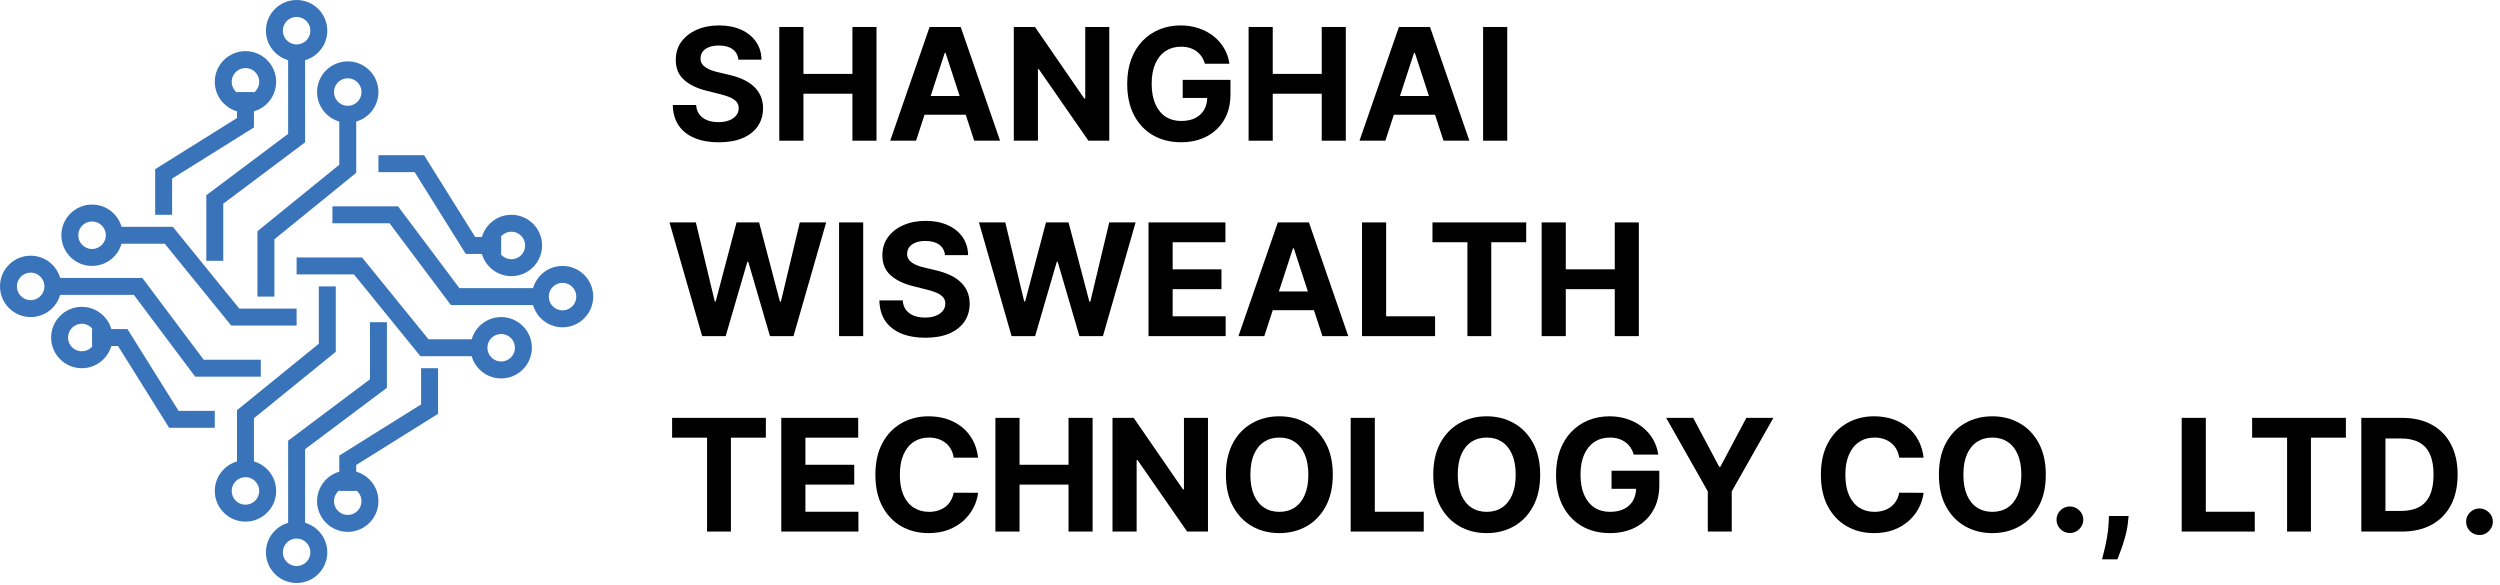 <svg width="295" height="69" viewBox="0 0 295 69" fill="none" xmlns="http://www.w3.org/2000/svg">
    <path d="M35 6.034V16.293L25.345 23.535V30.776" stroke="#3973B9" stroke-width="2"/>
    <path d="M63.965 35H53.707L46.465 25.345H39.224" stroke="#3973B9" stroke-width="2"/>
    <path d="M35 62.759V52.5L44.655 45.259V38.017" stroke="#3973B9" stroke-width="2"/>
    <path d="M6.034 33.793H16.293L23.535 43.448H30.776" stroke="#3973B9" stroke-width="2"/>
    <path d="M41.035 13.276V19.914L31.379 27.759V35" stroke="#3973B9" stroke-width="2"/>
    <path d="M56.724 41.035H50.086L42.241 31.379H35" stroke="#3973B9" stroke-width="2"/>
    <path d="M28.965 55.517V48.879L38.621 41.035V33.793" stroke="#3973B9" stroke-width="2"/>
    <path d="M13.276 27.759H19.914L27.759 37.414H35" stroke="#3973B9" stroke-width="2"/>
    <path d="M28.965 10.862V14.483L19.31 20.517V25.345" stroke="#3973B9" stroke-width="2"/>
    <path d="M59.138 28.965H55.517L49.483 19.31H44.655" stroke="#3973B9" stroke-width="2"/>
    <path d="M41.035 57.931V54.31L50.69 48.276V43.448" stroke="#3973B9" stroke-width="2"/>
    <path d="M10.862 39.828H14.483L20.517 49.483H25.345" stroke="#3973B9" stroke-width="2"/>
    <path d="M35 6.241C36.447 6.241 37.621 5.068 37.621 3.621C37.621 2.173 36.447 1 35 1C33.553 1 32.379 2.173 32.379 3.621C32.379 5.068 33.553 6.241 35 6.241Z" stroke="#3973B9" stroke-width="2"/>
    <path d="M63.759 35C63.759 36.447 64.932 37.621 66.379 37.621C67.827 37.621 69 36.447 69 35C69 33.553 67.827 32.379 66.379 32.379C64.932 32.379 63.759 33.553 63.759 35Z" stroke="#3973B9" stroke-width="2"/>
    <path d="M35 62.552C33.553 62.552 32.379 63.725 32.379 65.172C32.379 66.62 33.553 67.793 35 67.793C36.447 67.793 37.621 66.62 37.621 65.172C37.621 63.725 36.447 62.552 35 62.552Z" stroke="#3973B9" stroke-width="2"/>
    <path d="M6.241 33.793C6.241 32.346 5.068 31.172 3.621 31.172C2.173 31.172 1 32.346 1 33.793C1 35.24 2.173 36.414 3.621 36.414C5.068 36.414 6.241 35.24 6.241 33.793Z" stroke="#3973B9" stroke-width="2"/>
    <path d="M41.035 13.483C42.482 13.483 43.655 12.309 43.655 10.862C43.655 9.415 42.482 8.241 41.035 8.241C39.587 8.241 38.414 9.415 38.414 10.862C38.414 12.309 39.587 13.483 41.035 13.483Z" stroke="#3973B9" stroke-width="2"/>
    <path d="M56.517 41.035C56.517 42.482 57.691 43.655 59.138 43.655C60.585 43.655 61.759 42.482 61.759 41.035C61.759 39.587 60.585 38.414 59.138 38.414C57.691 38.414 56.517 39.587 56.517 41.035Z" stroke="#3973B9" stroke-width="2"/>
    <path d="M28.965 55.31C27.518 55.31 26.345 56.484 26.345 57.931C26.345 59.378 27.518 60.552 28.965 60.552C30.413 60.552 31.586 59.378 31.586 57.931C31.586 56.484 30.413 55.31 28.965 55.31Z" stroke="#3973B9" stroke-width="2"/>
    <path d="M13.483 27.759C13.483 26.311 12.309 25.138 10.862 25.138C9.415 25.138 8.241 26.311 8.241 27.759C8.241 29.206 9.415 30.379 10.862 30.379C12.309 30.379 13.483 29.206 13.483 27.759Z" stroke="#3973B9" stroke-width="2"/>
    <path d="M28.965 12.276C30.413 12.276 31.586 11.102 31.586 9.655C31.586 8.208 30.413 7.034 28.965 7.034C27.518 7.034 26.345 8.208 26.345 9.655C26.345 11.102 27.518 12.276 28.965 12.276Z" stroke="#3973B9" stroke-width="2"/>
    <path d="M57.724 28.965C57.724 30.413 58.897 31.586 60.345 31.586C61.792 31.586 62.965 30.413 62.965 28.965C62.965 27.518 61.792 26.345 60.345 26.345C58.897 26.345 57.724 27.518 57.724 28.965Z" stroke="#3973B9" stroke-width="2"/>
    <path d="M41.035 56.517C39.587 56.517 38.414 57.691 38.414 59.138C38.414 60.585 39.587 61.759 41.035 61.759C42.482 61.759 43.655 60.585 43.655 59.138C43.655 57.691 42.482 56.517 41.035 56.517Z" stroke="#3973B9" stroke-width="2"/>
    <path d="M12.276 39.828C12.276 38.38 11.102 37.207 9.655 37.207C8.208 37.207 7.034 38.38 7.034 39.828C7.034 41.275 8.208 42.448 9.655 42.448C11.102 42.448 12.276 41.275 12.276 39.828Z" stroke="#3973B9" stroke-width="2"/>
    <path d="M87.129 7.042C87.076 6.514 86.85 6.103 86.451 5.811C86.052 5.518 85.511 5.372 84.827 5.372C84.362 5.372 83.97 5.437 83.65 5.568C83.33 5.695 83.084 5.872 82.913 6.099C82.746 6.326 82.663 6.584 82.663 6.872C82.654 7.112 82.705 7.322 82.814 7.501C82.928 7.68 83.084 7.835 83.281 7.966C83.479 8.093 83.707 8.204 83.965 8.3C84.224 8.392 84.5 8.471 84.794 8.536L86.004 8.824C86.591 8.955 87.131 9.13 87.622 9.348C88.113 9.567 88.538 9.835 88.898 10.154C89.257 10.473 89.536 10.849 89.733 11.281C89.935 11.714 90.038 12.209 90.042 12.768C90.038 13.589 89.827 14.302 89.411 14.904C88.999 15.503 88.402 15.968 87.622 16.3C86.846 16.627 85.91 16.791 84.814 16.791C83.726 16.791 82.779 16.625 81.973 16.293C81.17 15.961 80.543 15.47 80.092 14.819C79.644 14.164 79.41 13.354 79.388 12.388H82.144C82.174 12.838 82.304 13.214 82.532 13.515C82.764 13.812 83.073 14.037 83.459 14.19C83.849 14.339 84.29 14.413 84.781 14.413C85.263 14.413 85.682 14.343 86.037 14.203C86.396 14.063 86.675 13.869 86.872 13.62C87.069 13.371 87.168 13.085 87.168 12.762C87.168 12.46 87.078 12.207 86.898 12.002C86.723 11.797 86.464 11.622 86.122 11.478C85.785 11.334 85.371 11.203 84.879 11.085L83.413 10.718C82.277 10.443 81.381 10.012 80.723 9.427C80.065 8.842 79.739 8.053 79.743 7.062C79.739 6.25 79.956 5.54 80.394 4.933C80.837 4.326 81.444 3.852 82.216 3.511C82.988 3.17 83.864 3 84.847 3C85.846 3 86.719 3.17 87.464 3.511C88.214 3.852 88.797 4.326 89.213 4.933C89.63 5.54 89.845 6.243 89.858 7.042H87.129Z" fill="black"/>
    <path d="M91.957 16.601V3.183H94.805V8.72H100.586V3.183H103.427V16.601H100.586V11.058H94.805V16.601H91.957Z" fill="black"/>
    <path d="M108.096 16.601H105.045L109.694 3.183H113.364L118.007 16.601H114.956L111.582 6.25H111.477L108.096 16.601ZM107.906 11.327H115.113V13.541H107.906V11.327Z" fill="black"/>
    <path d="M130.894 3.183V16.601H128.434L122.574 8.156H122.476V16.601H119.628V3.183H122.127L127.941 11.622H128.059V3.183H130.894Z" fill="black"/>
    <path d="M142.178 7.521C142.085 7.202 141.956 6.92 141.789 6.675C141.623 6.426 141.419 6.217 141.178 6.046C140.941 5.872 140.669 5.739 140.362 5.647C140.06 5.555 139.724 5.509 139.356 5.509C138.668 5.509 138.063 5.68 137.541 6.02C137.024 6.361 136.62 6.857 136.331 7.507C136.042 8.154 135.897 8.944 135.897 9.879C135.897 10.814 136.039 11.609 136.324 12.264C136.609 12.919 137.013 13.419 137.534 13.764C138.056 14.105 138.672 14.275 139.382 14.275C140.027 14.275 140.577 14.162 141.033 13.935C141.494 13.703 141.844 13.378 142.085 12.958C142.331 12.539 142.454 12.043 142.454 11.471L143.032 11.556H139.56V9.421H145.196V11.111C145.196 12.29 144.946 13.303 144.446 14.151C143.947 14.994 143.258 15.645 142.381 16.103C141.505 16.557 140.5 16.785 139.369 16.785C138.107 16.785 136.997 16.507 136.042 15.953C135.086 15.393 134.34 14.601 133.806 13.574C133.275 12.543 133.01 11.32 133.01 9.905C133.01 8.818 133.168 7.848 133.483 6.996C133.803 6.14 134.251 5.415 134.825 4.821C135.399 4.227 136.068 3.775 136.831 3.465C137.594 3.155 138.42 3 139.31 3C140.073 3 140.783 3.111 141.441 3.334C142.099 3.553 142.682 3.863 143.19 4.264C143.703 4.666 144.122 5.145 144.446 5.699C144.771 6.25 144.979 6.857 145.071 7.521H142.178Z" fill="black"/>
    <path d="M147.335 16.601V3.183H150.183V8.72H155.964V3.183H158.805V16.601H155.964V11.058H150.183V16.601H147.335Z" fill="black"/>
    <path d="M163.474 16.601H160.422L165.072 3.183H168.742L173.385 16.601H170.333L166.96 6.25H166.854L163.474 16.601ZM163.283 11.327H170.491V13.541H163.283V11.327Z" fill="black"/>
    <path d="M177.854 3.183V16.601H175.006V3.183H177.854Z" fill="black"/>
    <path d="M82.854 39.663L79 26.245H82.111L84.34 35.568H84.452L86.912 26.245H89.575L92.028 35.588H92.147L94.376 26.245H97.487L93.633 39.663H90.858L88.293 30.89H88.187L85.629 39.663H82.854Z" fill="black"/>
    <path d="M101.858 26.245V39.663H99.011V26.245H101.858Z" fill="black"/>
    <path d="M111.508 30.104C111.455 29.575 111.229 29.165 110.83 28.872C110.431 28.58 109.89 28.433 109.206 28.433C108.741 28.433 108.349 28.499 108.029 28.63C107.709 28.756 107.463 28.933 107.292 29.16C107.126 29.388 107.042 29.645 107.042 29.934C107.034 30.174 107.084 30.383 107.194 30.562C107.308 30.742 107.463 30.897 107.661 31.028C107.858 31.154 108.086 31.266 108.345 31.362C108.603 31.453 108.879 31.532 109.173 31.598L110.383 31.886C110.971 32.017 111.51 32.192 112.001 32.41C112.492 32.628 112.917 32.897 113.277 33.216C113.636 33.535 113.915 33.91 114.112 34.343C114.314 34.775 114.417 35.271 114.421 35.83C114.417 36.651 114.206 37.363 113.79 37.966C113.378 38.564 112.781 39.029 112.001 39.361C111.225 39.689 110.289 39.853 109.193 39.853C108.106 39.853 107.159 39.687 106.352 39.355C105.549 39.023 104.923 38.531 104.471 37.881C104.024 37.225 103.789 36.415 103.767 35.45H106.523C106.554 35.9 106.683 36.276 106.911 36.577C107.143 36.874 107.452 37.099 107.838 37.252C108.228 37.4 108.669 37.474 109.16 37.474C109.642 37.474 110.061 37.404 110.416 37.265C110.776 37.125 111.054 36.931 111.251 36.682C111.449 36.433 111.547 36.147 111.547 35.823C111.547 35.522 111.457 35.269 111.278 35.063C111.102 34.858 110.844 34.683 110.502 34.539C110.164 34.395 109.75 34.264 109.259 34.146L107.792 33.779C106.657 33.504 105.76 33.074 105.102 32.489C104.445 31.903 104.118 31.115 104.122 30.123C104.118 29.311 104.335 28.601 104.773 27.994C105.216 27.387 105.824 26.913 106.595 26.573C107.367 26.232 108.244 26.062 109.226 26.062C110.225 26.062 111.098 26.232 111.843 26.573C112.593 26.913 113.176 27.387 113.593 27.994C114.009 28.601 114.224 29.305 114.237 30.104H111.508Z" fill="black"/>
    <path d="M119.368 39.663L115.515 26.245H118.625L120.855 35.568H120.967L123.426 26.245H126.09L128.543 35.588H128.661L130.891 26.245H134.001L130.147 39.663H127.372L124.807 30.89H124.702L122.144 39.663H119.368Z" fill="black"/>
    <path d="M135.525 39.663V26.245H144.601V28.584H138.373V31.781H144.134V34.12H138.373V37.324H144.627V39.663H135.525Z" fill="black"/>
    <path d="M149.186 39.663H146.135L150.785 26.245H154.454L159.097 39.663H156.046L152.672 29.311H152.567L149.186 39.663ZM148.996 34.389H156.204V36.603H148.996V34.389Z" fill="black"/>
    <path d="M160.718 39.663V26.245H163.566V37.324H169.34V39.663H160.718Z" fill="black"/>
    <path d="M169.031 28.584V26.245H180.093V28.584H175.969V39.663H173.155V28.584H169.031Z" fill="black"/>
    <path d="M181.915 39.663V26.245H184.762V31.781H190.543V26.245H193.384V39.663H190.543V34.12H184.762V39.663H181.915Z" fill="black"/>
    <path d="M79.309 51.645V49.307H90.371V51.645H86.247V62.724H83.433V51.645H79.309Z" fill="black"/>
    <path d="M92.192 62.724V49.307H101.268V51.645H95.04V54.843H100.801V57.182H95.04V60.385H101.294V62.724H92.192Z" fill="black"/>
    <path d="M115.416 54.004H112.535C112.483 53.633 112.375 53.303 112.213 53.015C112.051 52.722 111.843 52.473 111.588 52.268C111.334 52.063 111.04 51.905 110.707 51.796C110.378 51.687 110.021 51.632 109.635 51.632C108.938 51.632 108.331 51.805 107.813 52.15C107.296 52.491 106.895 52.989 106.61 53.644C106.325 54.294 106.182 55.085 106.182 56.015C106.182 56.972 106.325 57.776 106.61 58.426C106.899 59.077 107.303 59.569 107.82 59.901C108.337 60.232 108.936 60.398 109.615 60.398C109.997 60.398 110.35 60.348 110.674 60.248C111.003 60.147 111.295 60.001 111.549 59.809C111.803 59.612 112.014 59.374 112.18 59.095C112.351 58.815 112.47 58.496 112.535 58.138L115.416 58.151C115.341 58.767 115.155 59.361 114.857 59.933C114.563 60.501 114.166 61.01 113.667 61.46C113.171 61.905 112.579 62.259 111.891 62.521C111.207 62.779 110.433 62.908 109.569 62.908C108.368 62.908 107.294 62.637 106.347 62.095C105.404 61.554 104.659 60.77 104.111 59.743C103.567 58.717 103.295 57.474 103.295 56.015C103.295 54.552 103.572 53.307 104.124 52.281C104.676 51.255 105.426 50.473 106.373 49.935C107.32 49.394 108.386 49.123 109.569 49.123C110.35 49.123 111.073 49.232 111.74 49.451C112.41 49.669 113.005 49.988 113.522 50.407C114.039 50.822 114.46 51.331 114.785 51.934C115.113 52.536 115.324 53.227 115.416 54.004Z" fill="black"/>
    <path d="M117.458 62.724V49.307H120.306V54.843H126.086V49.307H128.927V62.724H126.086V57.182H120.306V62.724H117.458Z" fill="black"/>
    <path d="M142.541 49.307V62.724H140.081L134.222 54.279H134.123V62.724H131.275V49.307H133.774L139.588 57.745H139.706V49.307H142.541Z" fill="black"/>
    <path d="M157.271 56.015C157.271 57.479 156.992 58.723 156.435 59.75C155.883 60.776 155.129 61.56 154.173 62.102C153.222 62.639 152.152 62.908 150.964 62.908C149.767 62.908 148.693 62.637 147.741 62.095C146.79 61.554 146.038 60.77 145.486 59.743C144.933 58.717 144.657 57.474 144.657 56.015C144.657 54.552 144.933 53.307 145.486 52.281C146.038 51.255 146.79 50.473 147.741 49.935C148.693 49.394 149.767 49.123 150.964 49.123C152.152 49.123 153.222 49.394 154.173 49.935C155.129 50.473 155.883 51.255 156.435 52.281C156.992 53.307 157.271 54.552 157.271 56.015ZM154.384 56.015C154.384 55.068 154.241 54.268 153.956 53.617C153.675 52.967 153.279 52.473 152.766 52.137C152.253 51.8 151.652 51.632 150.964 51.632C150.275 51.632 149.675 51.8 149.162 52.137C148.649 52.473 148.25 52.967 147.965 53.617C147.684 54.268 147.544 55.068 147.544 56.015C147.544 56.963 147.684 57.763 147.965 58.413C148.25 59.064 148.649 59.558 149.162 59.894C149.675 60.23 150.275 60.398 150.964 60.398C151.652 60.398 152.253 60.23 152.766 59.894C153.279 59.558 153.675 59.064 153.956 58.413C154.241 57.763 154.384 56.963 154.384 56.015Z" fill="black"/>
    <path d="M159.38 62.724V49.307H162.228V60.385H168.002V62.724H159.38Z" fill="black"/>
    <path d="M181.74 56.015C181.74 57.479 181.462 58.723 180.905 59.75C180.353 60.776 179.599 61.56 178.643 62.102C177.691 62.639 176.622 62.908 175.433 62.908C174.236 62.908 173.162 62.637 172.211 62.095C171.26 61.554 170.508 60.77 169.955 59.743C169.403 58.717 169.127 57.474 169.127 56.015C169.127 54.552 169.403 53.307 169.955 52.281C170.508 51.255 171.26 50.473 172.211 49.935C173.162 49.394 174.236 49.123 175.433 49.123C176.622 49.123 177.691 49.394 178.643 49.935C179.599 50.473 180.353 51.255 180.905 52.281C181.462 53.307 181.74 54.552 181.74 56.015ZM178.853 56.015C178.853 55.068 178.711 54.268 178.426 53.617C178.145 52.967 177.748 52.473 177.235 52.137C176.722 51.8 176.122 51.632 175.433 51.632C174.745 51.632 174.144 51.8 173.631 52.137C173.118 52.473 172.72 52.967 172.435 53.617C172.154 54.268 172.014 55.068 172.014 56.015C172.014 56.963 172.154 57.763 172.435 58.413C172.72 59.064 173.118 59.558 173.631 59.894C174.144 60.23 174.745 60.398 175.433 60.398C176.122 60.398 176.722 60.23 177.235 59.894C177.748 59.558 178.145 59.064 178.426 58.413C178.711 57.763 178.853 56.963 178.853 56.015Z" fill="black"/>
    <path d="M192.781 53.644C192.689 53.325 192.559 53.043 192.393 52.799C192.226 52.55 192.022 52.34 191.781 52.17C191.544 51.995 191.272 51.862 190.966 51.77C190.663 51.678 190.328 51.632 189.959 51.632C189.271 51.632 188.666 51.803 188.144 52.143C187.627 52.484 187.224 52.98 186.934 53.631C186.645 54.277 186.5 55.068 186.5 56.002C186.5 56.937 186.643 57.732 186.928 58.387C187.213 59.042 187.616 59.542 188.138 59.887C188.659 60.228 189.275 60.398 189.986 60.398C190.63 60.398 191.18 60.285 191.636 60.058C192.097 59.826 192.447 59.501 192.689 59.081C192.934 58.662 193.057 58.166 193.057 57.594L193.636 57.679H190.163V55.544H195.799V57.234C195.799 58.413 195.549 59.427 195.05 60.274C194.55 61.117 193.861 61.768 192.985 62.226C192.108 62.681 191.104 62.908 189.972 62.908C188.71 62.908 187.601 62.63 186.645 62.076C185.689 61.517 184.944 60.724 184.409 59.697C183.878 58.667 183.613 57.444 183.613 56.029C183.613 54.941 183.771 53.971 184.086 53.12C184.407 52.264 184.854 51.538 185.428 50.944C186.002 50.35 186.671 49.898 187.434 49.588C188.197 49.278 189.023 49.123 189.913 49.123C190.676 49.123 191.386 49.234 192.044 49.457C192.702 49.676 193.285 49.986 193.793 50.388C194.306 50.789 194.725 51.268 195.05 51.822C195.374 52.373 195.582 52.98 195.674 53.644H192.781Z" fill="black"/>
    <path d="M196.607 49.307H199.796L202.867 55.085H202.999L206.07 49.307H209.26L204.347 57.981V62.724H201.519V57.981L196.607 49.307Z" fill="black"/>
    <path d="M226.985 54.004H224.105C224.052 53.633 223.945 53.303 223.782 53.015C223.62 52.722 223.412 52.473 223.158 52.268C222.903 52.063 222.61 51.905 222.276 51.796C221.948 51.687 221.59 51.632 221.204 51.632C220.507 51.632 219.9 51.805 219.383 52.15C218.865 52.491 218.464 52.989 218.179 53.644C217.894 54.294 217.752 55.085 217.752 56.015C217.752 56.972 217.894 57.776 218.179 58.426C218.469 59.077 218.872 59.569 219.389 59.901C219.907 60.232 220.505 60.398 221.185 60.398C221.566 60.398 221.919 60.348 222.244 60.248C222.572 60.147 222.864 60.001 223.118 59.809C223.373 59.612 223.583 59.374 223.75 59.095C223.921 58.815 224.039 58.496 224.105 58.138L226.985 58.151C226.911 58.767 226.724 59.361 226.426 59.933C226.132 60.501 225.736 61.01 225.236 61.46C224.74 61.905 224.149 62.259 223.46 62.521C222.776 62.779 222.002 62.908 221.139 62.908C219.937 62.908 218.863 62.637 217.916 62.095C216.974 61.554 216.228 60.77 215.68 59.743C215.137 58.717 214.865 57.474 214.865 56.015C214.865 54.552 215.141 53.307 215.693 52.281C216.246 51.255 216.995 50.473 217.943 49.935C218.89 49.394 219.955 49.123 221.139 49.123C221.919 49.123 222.643 49.232 223.309 49.451C223.98 49.669 224.574 49.988 225.091 50.407C225.609 50.822 226.029 51.331 226.354 51.934C226.683 52.536 226.893 53.227 226.985 54.004Z" fill="black"/>
    <path d="M241.404 56.015C241.404 57.479 241.126 58.723 240.569 59.75C240.017 60.776 239.263 61.56 238.307 62.102C237.355 62.639 236.286 62.908 235.097 62.908C233.9 62.908 232.826 62.637 231.875 62.095C230.923 61.554 230.172 60.77 229.619 59.743C229.067 58.717 228.791 57.474 228.791 56.015C228.791 54.552 229.067 53.307 229.619 52.281C230.172 51.255 230.923 50.473 231.875 49.935C232.826 49.394 233.9 49.123 235.097 49.123C236.286 49.123 237.355 49.394 238.307 49.935C239.263 50.473 240.017 51.255 240.569 52.281C241.126 53.307 241.404 54.552 241.404 56.015ZM238.517 56.015C238.517 55.068 238.375 54.268 238.09 53.617C237.809 52.967 237.412 52.473 236.899 52.137C236.386 51.8 235.786 51.632 235.097 51.632C234.409 51.632 233.808 51.8 233.295 52.137C232.782 52.473 232.383 52.967 232.099 53.617C231.818 54.268 231.678 55.068 231.678 56.015C231.678 56.963 231.818 57.763 232.099 58.413C232.383 59.064 232.782 59.558 233.295 59.894C233.808 60.23 234.409 60.398 235.097 60.398C235.786 60.398 236.386 60.23 236.899 59.894C237.412 59.558 237.809 59.064 238.09 58.413C238.375 57.763 238.517 56.963 238.517 56.015Z" fill="black"/>
    <path d="M244.249 62.895C243.815 62.895 243.442 62.742 243.131 62.436C242.824 62.126 242.67 61.755 242.67 61.322C242.67 60.894 242.824 60.527 243.131 60.221C243.442 59.916 243.815 59.763 244.249 59.763C244.67 59.763 245.038 59.916 245.354 60.221C245.669 60.527 245.827 60.894 245.827 61.322C245.827 61.61 245.752 61.875 245.603 62.115C245.459 62.351 245.268 62.541 245.031 62.685C244.795 62.825 244.534 62.895 244.249 62.895Z" fill="black"/>
    <path d="M251.172 60.89L251.1 61.61C251.043 62.187 250.933 62.761 250.771 63.334C250.613 63.91 250.447 64.432 250.271 64.899C250.1 65.367 249.962 65.734 249.857 66H248.042C248.107 65.742 248.197 65.382 248.311 64.919C248.425 64.46 248.533 63.945 248.634 63.373C248.734 62.801 248.798 62.218 248.824 61.624L248.857 60.89H251.172Z" fill="black"/>
    <path d="M257.44 62.724V49.307H260.287V60.385H266.061V62.724H257.44Z" fill="black"/>
    <path d="M265.752 51.645V49.307H276.814V51.645H272.691V62.724H269.876V51.645H265.752Z" fill="black"/>
    <path d="M283.41 62.724H278.636V49.307H283.45C284.805 49.307 285.971 49.575 286.948 50.112C287.926 50.645 288.678 51.412 289.204 52.412C289.735 53.412 290 54.609 290 56.002C290 57.4 289.735 58.601 289.204 59.606C288.678 60.61 287.922 61.381 286.935 61.918C285.953 62.456 284.778 62.724 283.41 62.724ZM281.483 60.294H283.292C284.134 60.294 284.842 60.145 285.416 59.848C285.995 59.547 286.429 59.081 286.718 58.453C287.012 57.819 287.159 57.002 287.159 56.002C287.159 55.011 287.012 54.201 286.718 53.572C286.429 52.943 285.997 52.48 285.423 52.183C284.848 51.886 284.14 51.737 283.299 51.737H281.483V60.294Z" fill="black"/>
    <path d="M292.579 63.132C292.145 63.132 291.772 62.979 291.461 62.673C291.154 62.363 291 61.992 291 61.559C291 61.131 291.154 60.764 291.461 60.459C291.772 60.153 292.145 60 292.579 60C293 60 293.368 60.153 293.684 60.459C293.999 60.764 294.157 61.131 294.157 61.559C294.157 61.847 294.082 62.112 293.933 62.352C293.789 62.588 293.598 62.778 293.361 62.922C293.125 63.062 292.864 63.132 292.579 63.132Z" fill="black"/>
</svg>
